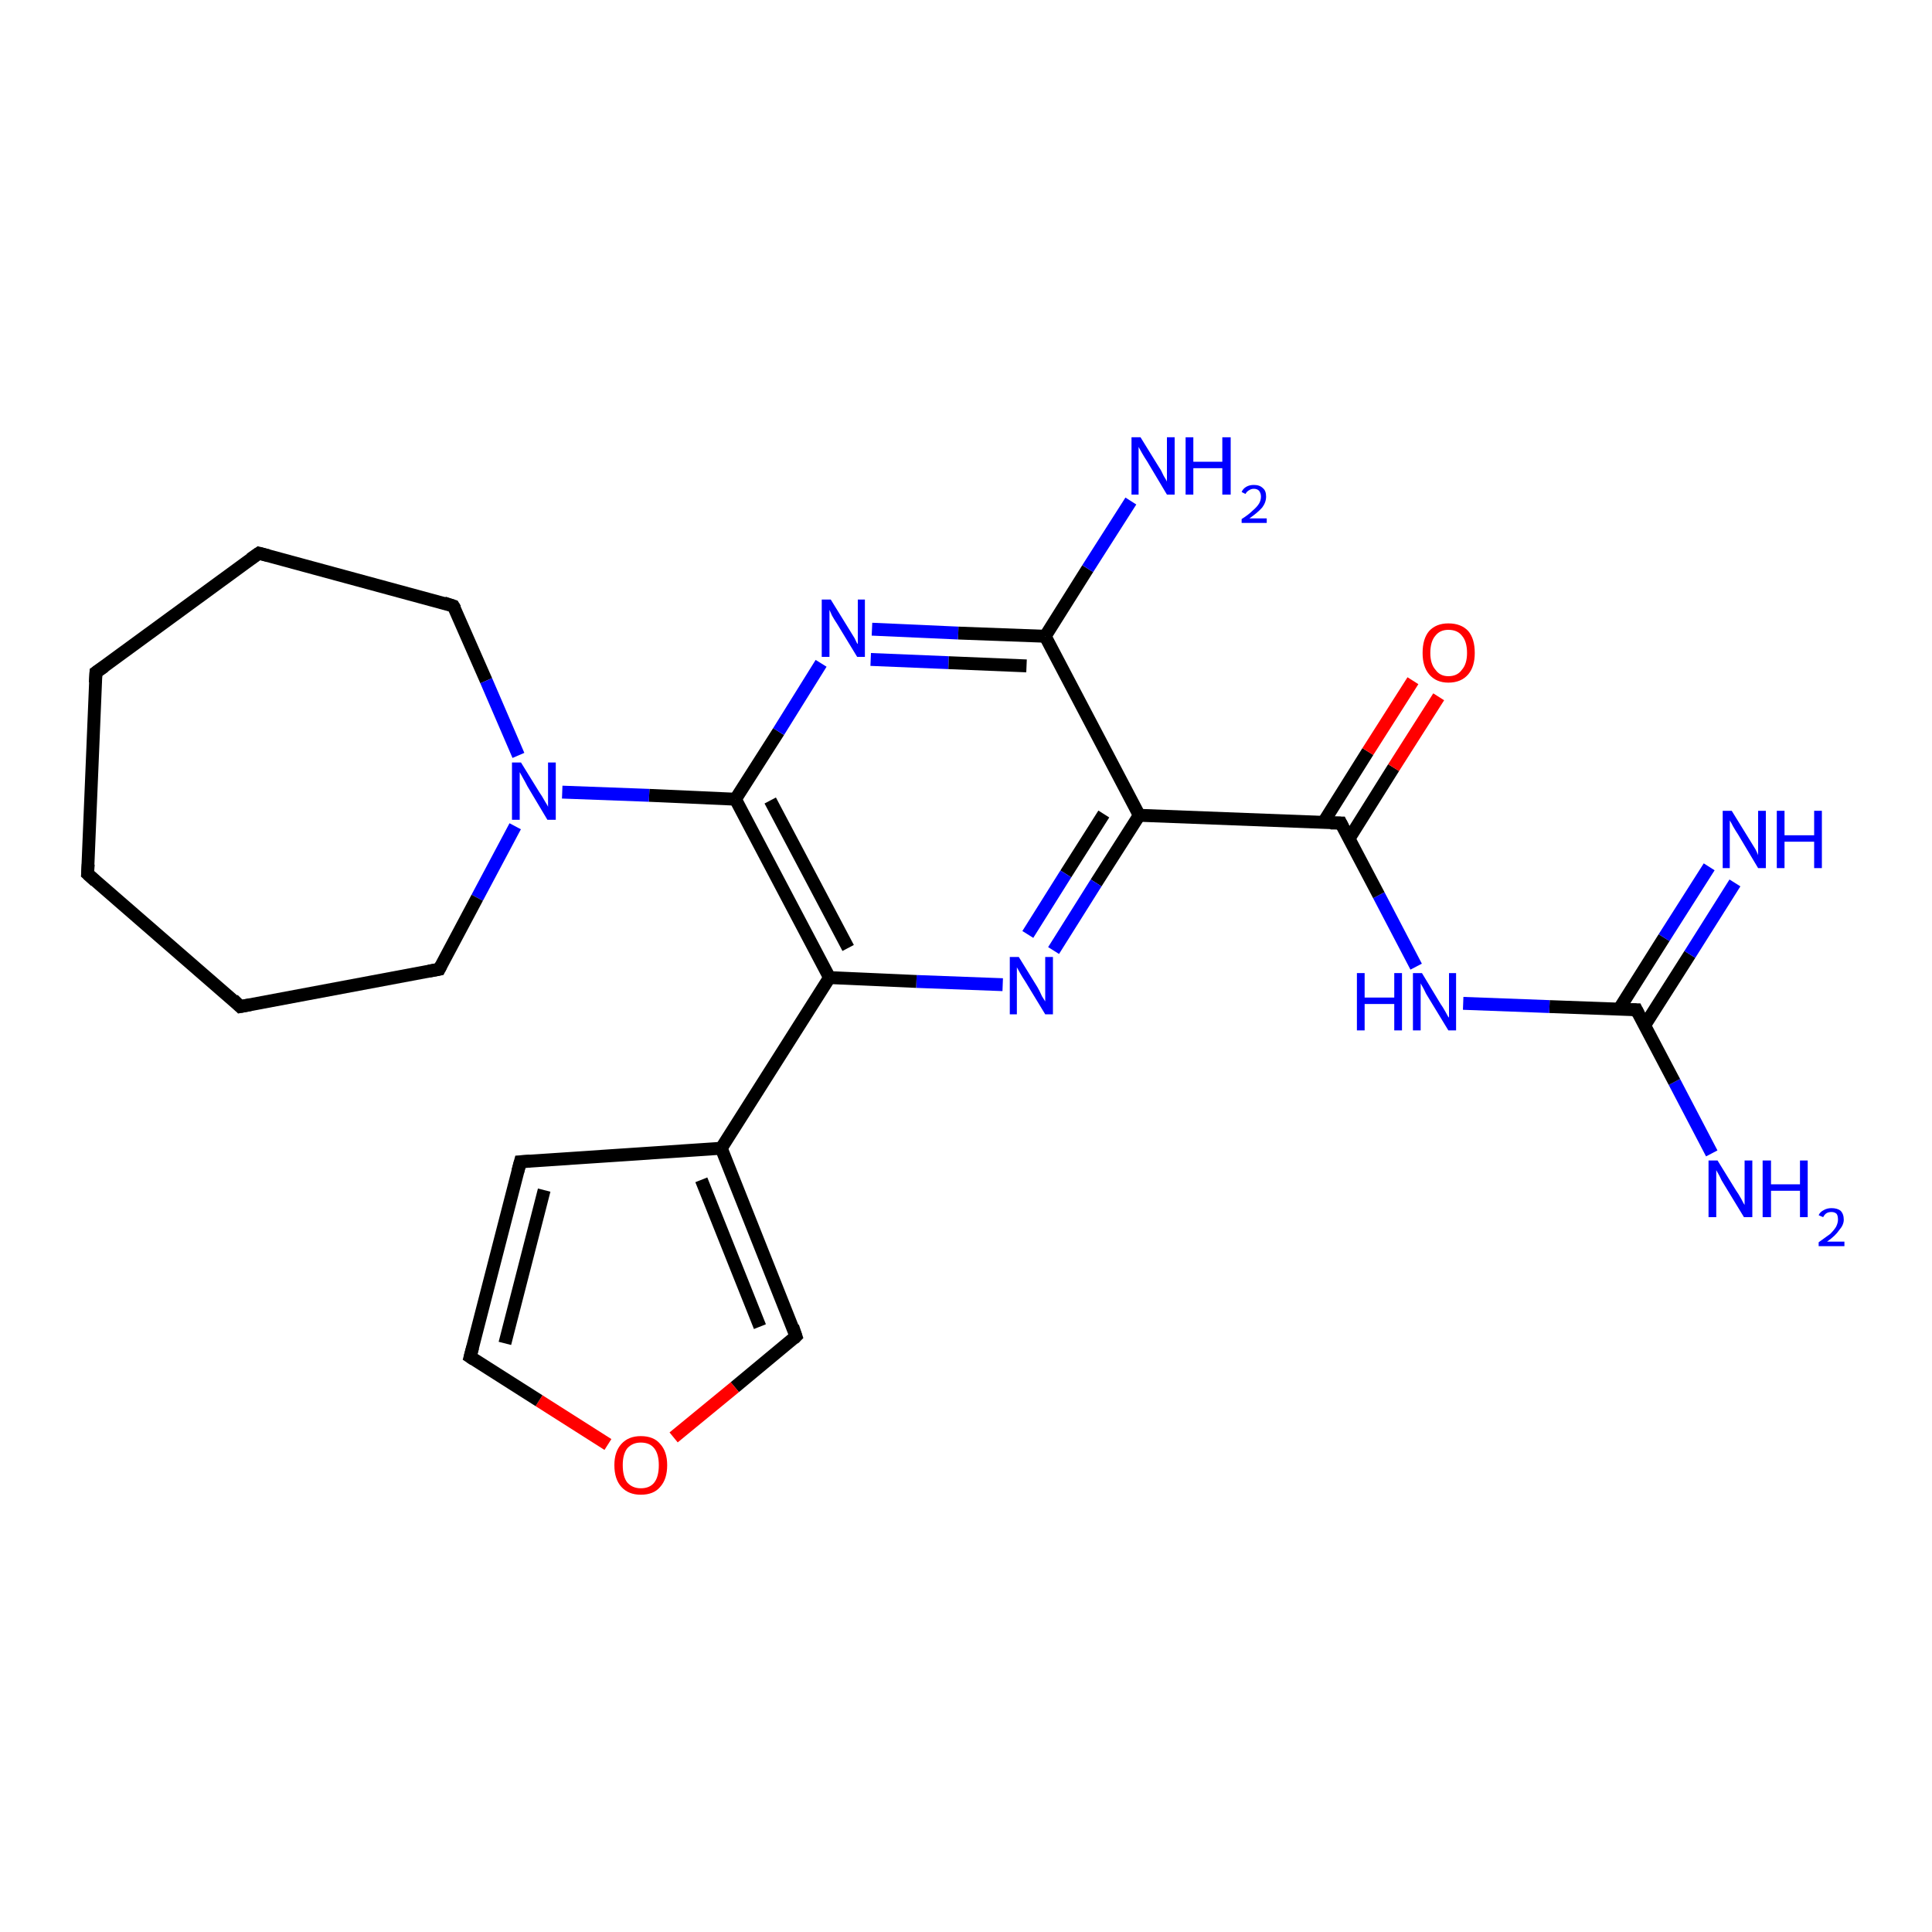 <?xml version='1.0' encoding='iso-8859-1'?>
<svg version='1.1' baseProfile='full'
              xmlns='http://www.w3.org/2000/svg'
                      xmlns:rdkit='http://www.rdkit.org/xml'
                      xmlns:xlink='http://www.w3.org/1999/xlink'
                  xml:space='preserve'
width='300px' height='300px' viewBox='0 0 300 300'>
<!-- END OF HEADER -->
<rect style='opacity:1.0;fill:#FFFFFF;stroke:none' width='300.0' height='300.0' x='0.0' y='0.0'> </rect>
<path class='bond-0 atom-0 atom-1' d='M 265.8,179.1 L 260.0,168.0' style='fill:none;fill-rule:evenodd;stroke:#0000FF;stroke-width:2.0px;stroke-linecap:butt;stroke-linejoin:miter;stroke-opacity:1' />
<path class='bond-0 atom-0 atom-1' d='M 260.0,168.0 L 254.1,156.8' style='fill:none;fill-rule:evenodd;stroke:#000000;stroke-width:2.0px;stroke-linecap:butt;stroke-linejoin:miter;stroke-opacity:1' />
<path class='bond-1 atom-1 atom-2' d='M 255.4,159.2 L 262.4,148.2' style='fill:none;fill-rule:evenodd;stroke:#000000;stroke-width:2.0px;stroke-linecap:butt;stroke-linejoin:miter;stroke-opacity:1' />
<path class='bond-1 atom-1 atom-2' d='M 262.4,148.2 L 269.4,137.1' style='fill:none;fill-rule:evenodd;stroke:#0000FF;stroke-width:2.0px;stroke-linecap:butt;stroke-linejoin:miter;stroke-opacity:1' />
<path class='bond-1 atom-1 atom-2' d='M 251.4,156.7 L 258.4,145.6' style='fill:none;fill-rule:evenodd;stroke:#000000;stroke-width:2.0px;stroke-linecap:butt;stroke-linejoin:miter;stroke-opacity:1' />
<path class='bond-1 atom-1 atom-2' d='M 258.4,145.6 L 265.4,134.6' style='fill:none;fill-rule:evenodd;stroke:#0000FF;stroke-width:2.0px;stroke-linecap:butt;stroke-linejoin:miter;stroke-opacity:1' />
<path class='bond-2 atom-1 atom-3' d='M 254.1,156.8 L 240.6,156.3' style='fill:none;fill-rule:evenodd;stroke:#000000;stroke-width:2.0px;stroke-linecap:butt;stroke-linejoin:miter;stroke-opacity:1' />
<path class='bond-2 atom-1 atom-3' d='M 240.6,156.3 L 227.2,155.8' style='fill:none;fill-rule:evenodd;stroke:#0000FF;stroke-width:2.0px;stroke-linecap:butt;stroke-linejoin:miter;stroke-opacity:1' />
<path class='bond-3 atom-3 atom-4' d='M 219.9,150.1 L 214.1,139.0' style='fill:none;fill-rule:evenodd;stroke:#0000FF;stroke-width:2.0px;stroke-linecap:butt;stroke-linejoin:miter;stroke-opacity:1' />
<path class='bond-3 atom-3 atom-4' d='M 214.1,139.0 L 208.2,127.8' style='fill:none;fill-rule:evenodd;stroke:#000000;stroke-width:2.0px;stroke-linecap:butt;stroke-linejoin:miter;stroke-opacity:1' />
<path class='bond-4 atom-4 atom-5' d='M 209.5,130.2 L 216.4,119.2' style='fill:none;fill-rule:evenodd;stroke:#000000;stroke-width:2.0px;stroke-linecap:butt;stroke-linejoin:miter;stroke-opacity:1' />
<path class='bond-4 atom-4 atom-5' d='M 216.4,119.2 L 223.4,108.2' style='fill:none;fill-rule:evenodd;stroke:#FF0000;stroke-width:2.0px;stroke-linecap:butt;stroke-linejoin:miter;stroke-opacity:1' />
<path class='bond-4 atom-4 atom-5' d='M 205.5,127.7 L 212.4,116.7' style='fill:none;fill-rule:evenodd;stroke:#000000;stroke-width:2.0px;stroke-linecap:butt;stroke-linejoin:miter;stroke-opacity:1' />
<path class='bond-4 atom-4 atom-5' d='M 212.4,116.7 L 219.4,105.7' style='fill:none;fill-rule:evenodd;stroke:#FF0000;stroke-width:2.0px;stroke-linecap:butt;stroke-linejoin:miter;stroke-opacity:1' />
<path class='bond-5 atom-4 atom-6' d='M 208.2,127.8 L 176.9,126.6' style='fill:none;fill-rule:evenodd;stroke:#000000;stroke-width:2.0px;stroke-linecap:butt;stroke-linejoin:miter;stroke-opacity:1' />
<path class='bond-6 atom-6 atom-7' d='M 176.9,126.6 L 170.2,137.1' style='fill:none;fill-rule:evenodd;stroke:#000000;stroke-width:2.0px;stroke-linecap:butt;stroke-linejoin:miter;stroke-opacity:1' />
<path class='bond-6 atom-6 atom-7' d='M 170.2,137.1 L 163.6,147.6' style='fill:none;fill-rule:evenodd;stroke:#0000FF;stroke-width:2.0px;stroke-linecap:butt;stroke-linejoin:miter;stroke-opacity:1' />
<path class='bond-6 atom-6 atom-7' d='M 171.4,126.4 L 165.5,135.7' style='fill:none;fill-rule:evenodd;stroke:#000000;stroke-width:2.0px;stroke-linecap:butt;stroke-linejoin:miter;stroke-opacity:1' />
<path class='bond-6 atom-6 atom-7' d='M 165.5,135.7 L 159.6,145.1' style='fill:none;fill-rule:evenodd;stroke:#0000FF;stroke-width:2.0px;stroke-linecap:butt;stroke-linejoin:miter;stroke-opacity:1' />
<path class='bond-7 atom-7 atom-8' d='M 155.7,152.9 L 142.3,152.4' style='fill:none;fill-rule:evenodd;stroke:#0000FF;stroke-width:2.0px;stroke-linecap:butt;stroke-linejoin:miter;stroke-opacity:1' />
<path class='bond-7 atom-7 atom-8' d='M 142.3,152.4 L 128.8,151.8' style='fill:none;fill-rule:evenodd;stroke:#000000;stroke-width:2.0px;stroke-linecap:butt;stroke-linejoin:miter;stroke-opacity:1' />
<path class='bond-8 atom-8 atom-9' d='M 128.8,151.8 L 112.0,178.3' style='fill:none;fill-rule:evenodd;stroke:#000000;stroke-width:2.0px;stroke-linecap:butt;stroke-linejoin:miter;stroke-opacity:1' />
<path class='bond-9 atom-9 atom-10' d='M 112.0,178.3 L 123.6,207.5' style='fill:none;fill-rule:evenodd;stroke:#000000;stroke-width:2.0px;stroke-linecap:butt;stroke-linejoin:miter;stroke-opacity:1' />
<path class='bond-9 atom-9 atom-10' d='M 108.9,183.2 L 118.0,206.0' style='fill:none;fill-rule:evenodd;stroke:#000000;stroke-width:2.0px;stroke-linecap:butt;stroke-linejoin:miter;stroke-opacity:1' />
<path class='bond-10 atom-10 atom-11' d='M 123.6,207.5 L 114.1,215.4' style='fill:none;fill-rule:evenodd;stroke:#000000;stroke-width:2.0px;stroke-linecap:butt;stroke-linejoin:miter;stroke-opacity:1' />
<path class='bond-10 atom-10 atom-11' d='M 114.1,215.4 L 104.6,223.2' style='fill:none;fill-rule:evenodd;stroke:#FF0000;stroke-width:2.0px;stroke-linecap:butt;stroke-linejoin:miter;stroke-opacity:1' />
<path class='bond-11 atom-11 atom-12' d='M 94.4,224.3 L 83.7,217.5' style='fill:none;fill-rule:evenodd;stroke:#FF0000;stroke-width:2.0px;stroke-linecap:butt;stroke-linejoin:miter;stroke-opacity:1' />
<path class='bond-11 atom-11 atom-12' d='M 83.7,217.5 L 73.0,210.7' style='fill:none;fill-rule:evenodd;stroke:#000000;stroke-width:2.0px;stroke-linecap:butt;stroke-linejoin:miter;stroke-opacity:1' />
<path class='bond-12 atom-12 atom-13' d='M 73.0,210.7 L 80.8,180.4' style='fill:none;fill-rule:evenodd;stroke:#000000;stroke-width:2.0px;stroke-linecap:butt;stroke-linejoin:miter;stroke-opacity:1' />
<path class='bond-12 atom-12 atom-13' d='M 78.4,208.6 L 84.5,184.8' style='fill:none;fill-rule:evenodd;stroke:#000000;stroke-width:2.0px;stroke-linecap:butt;stroke-linejoin:miter;stroke-opacity:1' />
<path class='bond-13 atom-8 atom-14' d='M 128.8,151.8 L 114.2,124.1' style='fill:none;fill-rule:evenodd;stroke:#000000;stroke-width:2.0px;stroke-linecap:butt;stroke-linejoin:miter;stroke-opacity:1' />
<path class='bond-13 atom-8 atom-14' d='M 131.7,147.2 L 119.6,124.3' style='fill:none;fill-rule:evenodd;stroke:#000000;stroke-width:2.0px;stroke-linecap:butt;stroke-linejoin:miter;stroke-opacity:1' />
<path class='bond-14 atom-14 atom-15' d='M 114.2,124.1 L 120.9,113.6' style='fill:none;fill-rule:evenodd;stroke:#000000;stroke-width:2.0px;stroke-linecap:butt;stroke-linejoin:miter;stroke-opacity:1' />
<path class='bond-14 atom-14 atom-15' d='M 120.9,113.6 L 127.5,103.0' style='fill:none;fill-rule:evenodd;stroke:#0000FF;stroke-width:2.0px;stroke-linecap:butt;stroke-linejoin:miter;stroke-opacity:1' />
<path class='bond-15 atom-15 atom-16' d='M 135.4,97.7 L 148.8,98.3' style='fill:none;fill-rule:evenodd;stroke:#0000FF;stroke-width:2.0px;stroke-linecap:butt;stroke-linejoin:miter;stroke-opacity:1' />
<path class='bond-15 atom-15 atom-16' d='M 148.8,98.3 L 162.3,98.8' style='fill:none;fill-rule:evenodd;stroke:#000000;stroke-width:2.0px;stroke-linecap:butt;stroke-linejoin:miter;stroke-opacity:1' />
<path class='bond-15 atom-15 atom-16' d='M 135.2,102.4 L 147.3,102.9' style='fill:none;fill-rule:evenodd;stroke:#0000FF;stroke-width:2.0px;stroke-linecap:butt;stroke-linejoin:miter;stroke-opacity:1' />
<path class='bond-15 atom-15 atom-16' d='M 147.3,102.9 L 159.4,103.4' style='fill:none;fill-rule:evenodd;stroke:#000000;stroke-width:2.0px;stroke-linecap:butt;stroke-linejoin:miter;stroke-opacity:1' />
<path class='bond-16 atom-16 atom-17' d='M 162.3,98.8 L 168.9,88.3' style='fill:none;fill-rule:evenodd;stroke:#000000;stroke-width:2.0px;stroke-linecap:butt;stroke-linejoin:miter;stroke-opacity:1' />
<path class='bond-16 atom-16 atom-17' d='M 168.9,88.3 L 175.6,77.8' style='fill:none;fill-rule:evenodd;stroke:#0000FF;stroke-width:2.0px;stroke-linecap:butt;stroke-linejoin:miter;stroke-opacity:1' />
<path class='bond-17 atom-14 atom-18' d='M 114.2,124.1 L 100.8,123.5' style='fill:none;fill-rule:evenodd;stroke:#000000;stroke-width:2.0px;stroke-linecap:butt;stroke-linejoin:miter;stroke-opacity:1' />
<path class='bond-17 atom-14 atom-18' d='M 100.8,123.5 L 87.3,123.0' style='fill:none;fill-rule:evenodd;stroke:#0000FF;stroke-width:2.0px;stroke-linecap:butt;stroke-linejoin:miter;stroke-opacity:1' />
<path class='bond-18 atom-18 atom-19' d='M 80.0,128.3 L 74.1,139.4' style='fill:none;fill-rule:evenodd;stroke:#0000FF;stroke-width:2.0px;stroke-linecap:butt;stroke-linejoin:miter;stroke-opacity:1' />
<path class='bond-18 atom-18 atom-19' d='M 74.1,139.4 L 68.2,150.5' style='fill:none;fill-rule:evenodd;stroke:#000000;stroke-width:2.0px;stroke-linecap:butt;stroke-linejoin:miter;stroke-opacity:1' />
<path class='bond-19 atom-19 atom-20' d='M 68.2,150.5 L 37.3,156.3' style='fill:none;fill-rule:evenodd;stroke:#000000;stroke-width:2.0px;stroke-linecap:butt;stroke-linejoin:miter;stroke-opacity:1' />
<path class='bond-20 atom-20 atom-21' d='M 37.3,156.3 L 13.6,135.7' style='fill:none;fill-rule:evenodd;stroke:#000000;stroke-width:2.0px;stroke-linecap:butt;stroke-linejoin:miter;stroke-opacity:1' />
<path class='bond-21 atom-21 atom-22' d='M 13.6,135.7 L 14.9,104.4' style='fill:none;fill-rule:evenodd;stroke:#000000;stroke-width:2.0px;stroke-linecap:butt;stroke-linejoin:miter;stroke-opacity:1' />
<path class='bond-22 atom-22 atom-23' d='M 14.9,104.4 L 40.2,85.9' style='fill:none;fill-rule:evenodd;stroke:#000000;stroke-width:2.0px;stroke-linecap:butt;stroke-linejoin:miter;stroke-opacity:1' />
<path class='bond-23 atom-23 atom-24' d='M 40.2,85.9 L 70.4,94.1' style='fill:none;fill-rule:evenodd;stroke:#000000;stroke-width:2.0px;stroke-linecap:butt;stroke-linejoin:miter;stroke-opacity:1' />
<path class='bond-24 atom-16 atom-6' d='M 162.3,98.8 L 176.9,126.6' style='fill:none;fill-rule:evenodd;stroke:#000000;stroke-width:2.0px;stroke-linecap:butt;stroke-linejoin:miter;stroke-opacity:1' />
<path class='bond-25 atom-13 atom-9' d='M 80.8,180.4 L 112.0,178.3' style='fill:none;fill-rule:evenodd;stroke:#000000;stroke-width:2.0px;stroke-linecap:butt;stroke-linejoin:miter;stroke-opacity:1' />
<path class='bond-26 atom-24 atom-18' d='M 70.4,94.1 L 75.5,105.7' style='fill:none;fill-rule:evenodd;stroke:#000000;stroke-width:2.0px;stroke-linecap:butt;stroke-linejoin:miter;stroke-opacity:1' />
<path class='bond-26 atom-24 atom-18' d='M 75.5,105.7 L 80.5,117.3' style='fill:none;fill-rule:evenodd;stroke:#0000FF;stroke-width:2.0px;stroke-linecap:butt;stroke-linejoin:miter;stroke-opacity:1' />
<path d='M 254.4,157.4 L 254.1,156.8 L 253.4,156.8' style='fill:none;stroke:#000000;stroke-width:2.0px;stroke-linecap:butt;stroke-linejoin:miter;stroke-opacity:1;' />
<path d='M 208.5,128.4 L 208.2,127.8 L 206.6,127.8' style='fill:none;stroke:#000000;stroke-width:2.0px;stroke-linecap:butt;stroke-linejoin:miter;stroke-opacity:1;' />
<path d='M 123.1,206.0 L 123.6,207.5 L 123.2,207.9' style='fill:none;stroke:#000000;stroke-width:2.0px;stroke-linecap:butt;stroke-linejoin:miter;stroke-opacity:1;' />
<path d='M 73.6,211.1 L 73.0,210.7 L 73.4,209.2' style='fill:none;stroke:#000000;stroke-width:2.0px;stroke-linecap:butt;stroke-linejoin:miter;stroke-opacity:1;' />
<path d='M 80.4,181.9 L 80.8,180.4 L 82.3,180.3' style='fill:none;stroke:#000000;stroke-width:2.0px;stroke-linecap:butt;stroke-linejoin:miter;stroke-opacity:1;' />
<path d='M 68.5,149.9 L 68.2,150.5 L 66.6,150.8' style='fill:none;stroke:#000000;stroke-width:2.0px;stroke-linecap:butt;stroke-linejoin:miter;stroke-opacity:1;' />
<path d='M 38.9,156.0 L 37.3,156.3 L 36.2,155.2' style='fill:none;stroke:#000000;stroke-width:2.0px;stroke-linecap:butt;stroke-linejoin:miter;stroke-opacity:1;' />
<path d='M 14.8,136.8 L 13.6,135.7 L 13.7,134.2' style='fill:none;stroke:#000000;stroke-width:2.0px;stroke-linecap:butt;stroke-linejoin:miter;stroke-opacity:1;' />
<path d='M 14.8,106.0 L 14.9,104.4 L 16.2,103.5' style='fill:none;stroke:#000000;stroke-width:2.0px;stroke-linecap:butt;stroke-linejoin:miter;stroke-opacity:1;' />
<path d='M 38.9,86.8 L 40.2,85.9 L 41.7,86.3' style='fill:none;stroke:#000000;stroke-width:2.0px;stroke-linecap:butt;stroke-linejoin:miter;stroke-opacity:1;' />
<path d='M 68.9,93.6 L 70.4,94.1 L 70.7,94.6' style='fill:none;stroke:#000000;stroke-width:2.0px;stroke-linecap:butt;stroke-linejoin:miter;stroke-opacity:1;' />
<path class='atom-0' d='M 266.7 180.2
L 269.6 184.9
Q 269.9 185.3, 270.4 186.2
Q 270.8 187.0, 270.9 187.1
L 270.9 180.2
L 272.1 180.2
L 272.1 189.0
L 270.8 189.0
L 267.7 183.9
Q 267.3 183.3, 267.0 182.6
Q 266.6 181.9, 266.5 181.7
L 266.5 189.0
L 265.3 189.0
L 265.3 180.2
L 266.7 180.2
' fill='#0000FF'/>
<path class='atom-0' d='M 273.7 180.2
L 275.0 180.2
L 275.0 183.9
L 279.5 183.9
L 279.5 180.2
L 280.7 180.2
L 280.7 189.0
L 279.5 189.0
L 279.5 184.9
L 275.0 184.9
L 275.0 189.0
L 273.7 189.0
L 273.7 180.2
' fill='#0000FF'/>
<path class='atom-0' d='M 282.4 188.7
Q 282.6 188.2, 283.2 187.9
Q 283.7 187.6, 284.4 187.6
Q 285.3 187.6, 285.8 188.0
Q 286.3 188.5, 286.3 189.4
Q 286.3 190.2, 285.6 191.0
Q 285.0 191.9, 283.7 192.8
L 286.4 192.8
L 286.4 193.5
L 282.4 193.5
L 282.4 192.9
Q 283.5 192.1, 284.2 191.6
Q 284.8 191.0, 285.1 190.5
Q 285.4 189.9, 285.4 189.4
Q 285.4 188.8, 285.2 188.5
Q 284.9 188.2, 284.4 188.2
Q 283.9 188.2, 283.6 188.4
Q 283.3 188.6, 283.1 189.0
L 282.4 188.7
' fill='#0000FF'/>
<path class='atom-2' d='M 268.9 125.9
L 271.8 130.6
Q 272.1 131.1, 272.6 131.9
Q 273.0 132.7, 273.0 132.8
L 273.0 125.9
L 274.2 125.9
L 274.2 134.8
L 273.0 134.8
L 269.9 129.6
Q 269.5 129.0, 269.1 128.3
Q 268.8 127.7, 268.6 127.4
L 268.6 134.8
L 267.5 134.8
L 267.5 125.9
L 268.9 125.9
' fill='#0000FF'/>
<path class='atom-2' d='M 275.9 125.9
L 277.1 125.9
L 277.1 129.7
L 281.7 129.7
L 281.7 125.9
L 282.9 125.9
L 282.9 134.8
L 281.7 134.8
L 281.7 130.7
L 277.1 130.7
L 277.1 134.8
L 275.9 134.8
L 275.9 125.9
' fill='#0000FF'/>
<path class='atom-3' d='M 210.7 151.1
L 211.9 151.1
L 211.9 154.9
L 216.5 154.9
L 216.5 151.1
L 217.7 151.1
L 217.7 160.0
L 216.5 160.0
L 216.5 155.9
L 211.9 155.9
L 211.9 160.0
L 210.7 160.0
L 210.7 151.1
' fill='#0000FF'/>
<path class='atom-3' d='M 220.8 151.1
L 223.7 155.9
Q 224.0 156.3, 224.5 157.2
Q 224.9 158.0, 225.0 158.0
L 225.0 151.1
L 226.1 151.1
L 226.1 160.0
L 224.9 160.0
L 221.8 154.9
Q 221.4 154.3, 221.1 153.6
Q 220.7 152.9, 220.6 152.7
L 220.6 160.0
L 219.4 160.0
L 219.4 151.1
L 220.8 151.1
' fill='#0000FF'/>
<path class='atom-5' d='M 220.9 101.4
Q 220.9 99.2, 221.9 98.0
Q 223.0 96.8, 224.9 96.8
Q 226.9 96.8, 228.0 98.0
Q 229.0 99.2, 229.0 101.4
Q 229.0 103.5, 228.0 104.7
Q 226.9 106.0, 224.9 106.0
Q 223.0 106.0, 221.9 104.7
Q 220.9 103.5, 220.9 101.4
M 224.9 105.0
Q 226.3 105.0, 227.0 104.0
Q 227.8 103.1, 227.8 101.4
Q 227.8 99.6, 227.0 98.7
Q 226.3 97.8, 224.9 97.8
Q 223.6 97.8, 222.9 98.7
Q 222.1 99.6, 222.1 101.4
Q 222.1 103.1, 222.9 104.0
Q 223.6 105.0, 224.9 105.0
' fill='#FF0000'/>
<path class='atom-7' d='M 158.2 148.6
L 161.1 153.3
Q 161.4 153.8, 161.8 154.7
Q 162.3 155.5, 162.3 155.5
L 162.3 148.6
L 163.5 148.6
L 163.5 157.5
L 162.3 157.5
L 159.2 152.4
Q 158.8 151.8, 158.4 151.1
Q 158.0 150.4, 157.9 150.2
L 157.9 157.5
L 156.8 157.5
L 156.8 148.6
L 158.2 148.6
' fill='#0000FF'/>
<path class='atom-11' d='M 95.4 227.5
Q 95.4 225.4, 96.5 224.2
Q 97.6 223.0, 99.5 223.0
Q 101.5 223.0, 102.5 224.2
Q 103.6 225.4, 103.6 227.5
Q 103.6 229.7, 102.5 230.9
Q 101.5 232.1, 99.5 232.1
Q 97.6 232.1, 96.5 230.9
Q 95.4 229.7, 95.4 227.5
M 99.5 231.1
Q 100.9 231.1, 101.6 230.2
Q 102.3 229.3, 102.3 227.5
Q 102.3 225.8, 101.6 224.9
Q 100.9 224.0, 99.5 224.0
Q 98.2 224.0, 97.4 224.9
Q 96.7 225.8, 96.7 227.5
Q 96.7 229.3, 97.4 230.2
Q 98.2 231.1, 99.5 231.1
' fill='#FF0000'/>
<path class='atom-15' d='M 129.0 93.1
L 131.9 97.8
Q 132.2 98.3, 132.7 99.1
Q 133.1 100.0, 133.2 100.0
L 133.2 93.1
L 134.3 93.1
L 134.3 102.0
L 133.1 102.0
L 130.0 96.9
Q 129.6 96.3, 129.2 95.6
Q 128.9 94.9, 128.8 94.7
L 128.8 102.0
L 127.6 102.0
L 127.6 93.1
L 129.0 93.1
' fill='#0000FF'/>
<path class='atom-17' d='M 177.1 67.9
L 180.0 72.6
Q 180.3 73.0, 180.7 73.9
Q 181.2 74.7, 181.2 74.8
L 181.2 67.9
L 182.4 67.9
L 182.4 76.8
L 181.2 76.8
L 178.1 71.6
Q 177.7 71.0, 177.3 70.3
Q 176.9 69.6, 176.8 69.4
L 176.8 76.8
L 175.7 76.8
L 175.7 67.9
L 177.1 67.9
' fill='#0000FF'/>
<path class='atom-17' d='M 184.1 67.9
L 185.3 67.9
L 185.3 71.7
L 189.8 71.7
L 189.8 67.9
L 191.1 67.9
L 191.1 76.8
L 189.8 76.8
L 189.8 72.7
L 185.3 72.7
L 185.3 76.8
L 184.1 76.8
L 184.1 67.9
' fill='#0000FF'/>
<path class='atom-17' d='M 192.8 76.4
Q 193.0 75.9, 193.5 75.6
Q 194.0 75.3, 194.7 75.3
Q 195.6 75.3, 196.1 75.8
Q 196.6 76.2, 196.6 77.1
Q 196.6 78.0, 196.0 78.8
Q 195.3 79.6, 194.0 80.5
L 196.7 80.5
L 196.7 81.2
L 192.8 81.2
L 192.8 80.6
Q 193.9 79.9, 194.5 79.3
Q 195.2 78.7, 195.5 78.2
Q 195.8 77.7, 195.8 77.1
Q 195.8 76.6, 195.5 76.2
Q 195.2 75.9, 194.7 75.9
Q 194.3 75.9, 194.0 76.1
Q 193.6 76.3, 193.4 76.7
L 192.8 76.4
' fill='#0000FF'/>
<path class='atom-18' d='M 80.9 118.4
L 83.8 123.1
Q 84.1 123.5, 84.6 124.4
Q 85.1 125.2, 85.1 125.3
L 85.1 118.4
L 86.3 118.4
L 86.3 127.3
L 85.0 127.3
L 81.9 122.1
Q 81.6 121.5, 81.2 120.8
Q 80.8 120.1, 80.7 119.9
L 80.7 127.3
L 79.5 127.3
L 79.5 118.4
L 80.9 118.4
' fill='#0000FF'/>
</svg>
